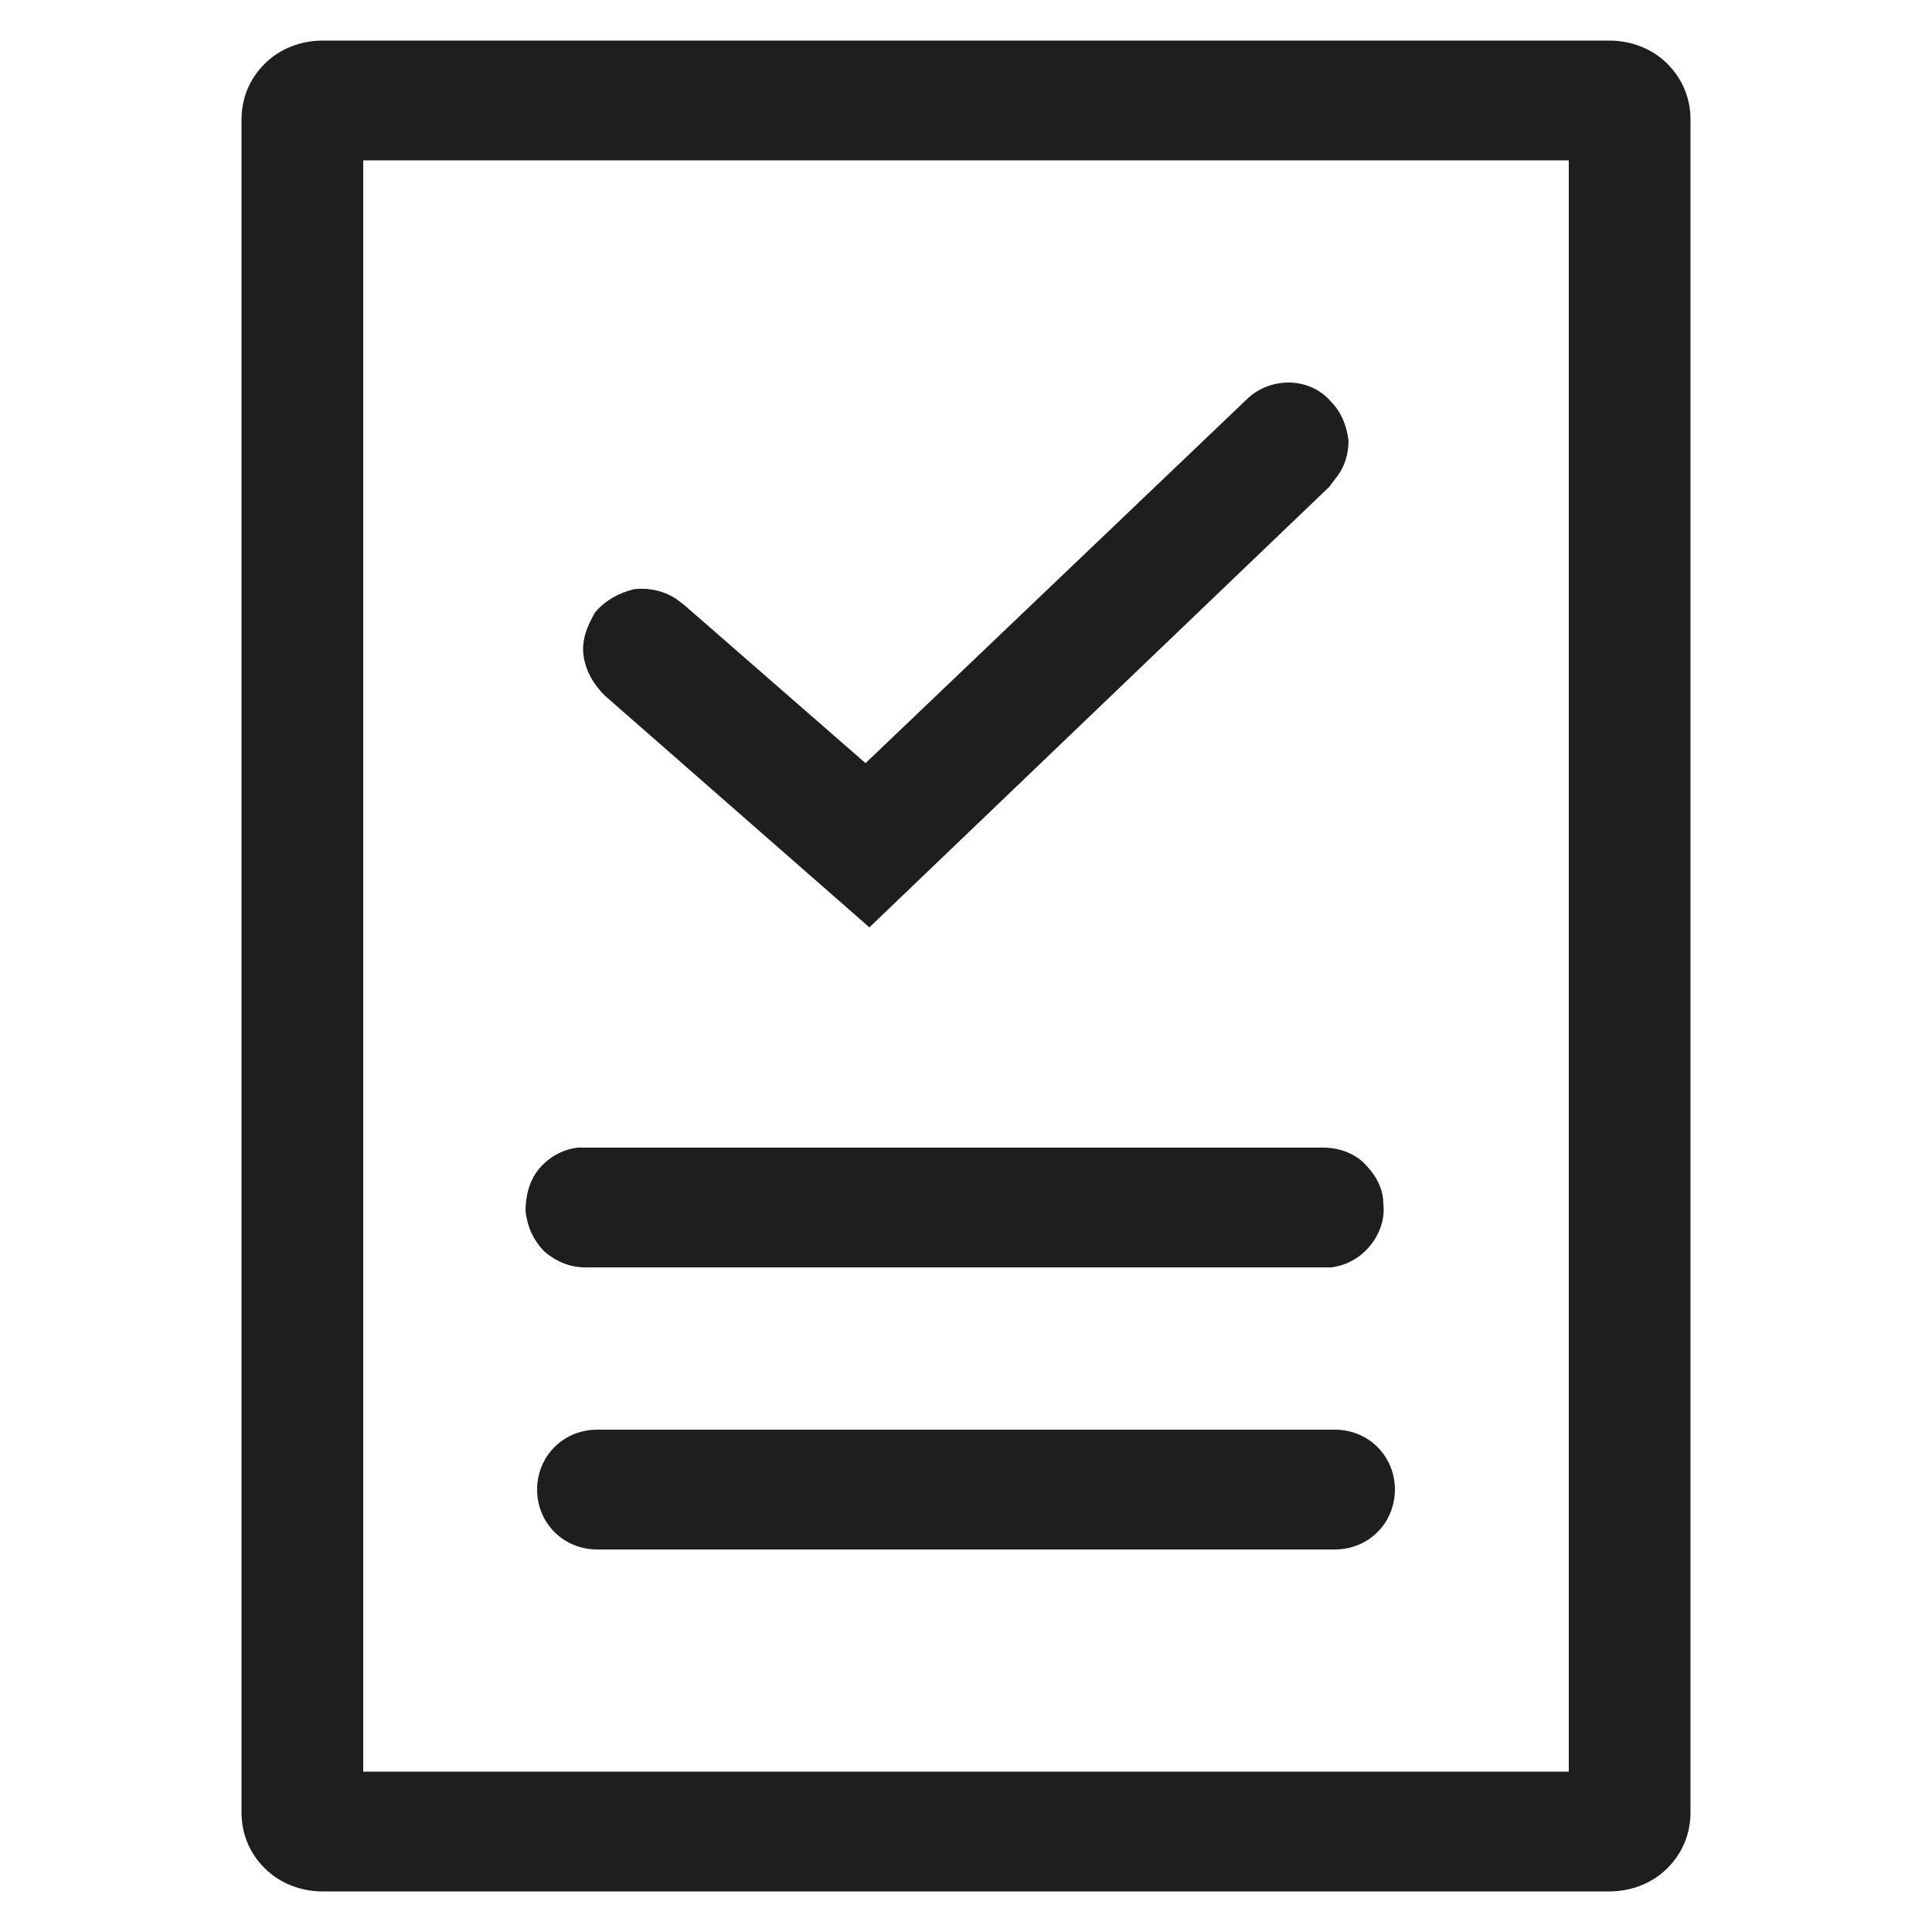 <svg width="1" height="1" viewBox="0 0 1 1" fill="none" xmlns="http://www.w3.org/2000/svg">
<path fill-rule="evenodd" clip-rule="evenodd" d="M0.833 0.021C0.844 0.021 0.855 0.025 0.863 0.033C0.871 0.041 0.875 0.051 0.875 0.062V0.938C0.875 0.949 0.871 0.959 0.863 0.967C0.855 0.975 0.844 0.979 0.833 0.979H0.167C0.156 0.979 0.145 0.975 0.137 0.967C0.129 0.959 0.125 0.949 0.125 0.938V0.062C0.125 0.051 0.129 0.041 0.137 0.033C0.145 0.025 0.156 0.021 0.167 0.021H0.833ZM0.812 0.083H0.188V0.917H0.812V0.083ZM0.691 0.74C0.699 0.74 0.707 0.743 0.713 0.749C0.719 0.755 0.722 0.763 0.722 0.771C0.722 0.779 0.719 0.787 0.713 0.793C0.707 0.799 0.699 0.802 0.691 0.802H0.309C0.301 0.802 0.293 0.799 0.287 0.793C0.281 0.787 0.278 0.779 0.278 0.771C0.278 0.763 0.281 0.755 0.287 0.749C0.293 0.743 0.301 0.74 0.309 0.74H0.691ZM0.303 0.594H0.685C0.693 0.594 0.701 0.597 0.706 0.602C0.712 0.608 0.716 0.615 0.716 0.623C0.717 0.631 0.714 0.639 0.709 0.645C0.704 0.651 0.697 0.655 0.689 0.656L0.685 0.656H0.303C0.295 0.656 0.288 0.653 0.282 0.648C0.276 0.642 0.273 0.635 0.272 0.627C0.272 0.619 0.274 0.611 0.279 0.605C0.284 0.599 0.291 0.595 0.299 0.594L0.303 0.594H0.685H0.303ZM0.689 0.208C0.694 0.213 0.697 0.22 0.698 0.228C0.698 0.235 0.696 0.242 0.691 0.248L0.688 0.252L0.45 0.48L0.313 0.36C0.307 0.354 0.303 0.347 0.302 0.339C0.301 0.331 0.304 0.324 0.308 0.317C0.313 0.311 0.32 0.307 0.328 0.305C0.336 0.304 0.344 0.306 0.35 0.31L0.354 0.313L0.448 0.395L0.645 0.207C0.651 0.201 0.659 0.198 0.667 0.198C0.676 0.198 0.684 0.202 0.689 0.208Z" fill="#1E1E1E"/>
</svg>
